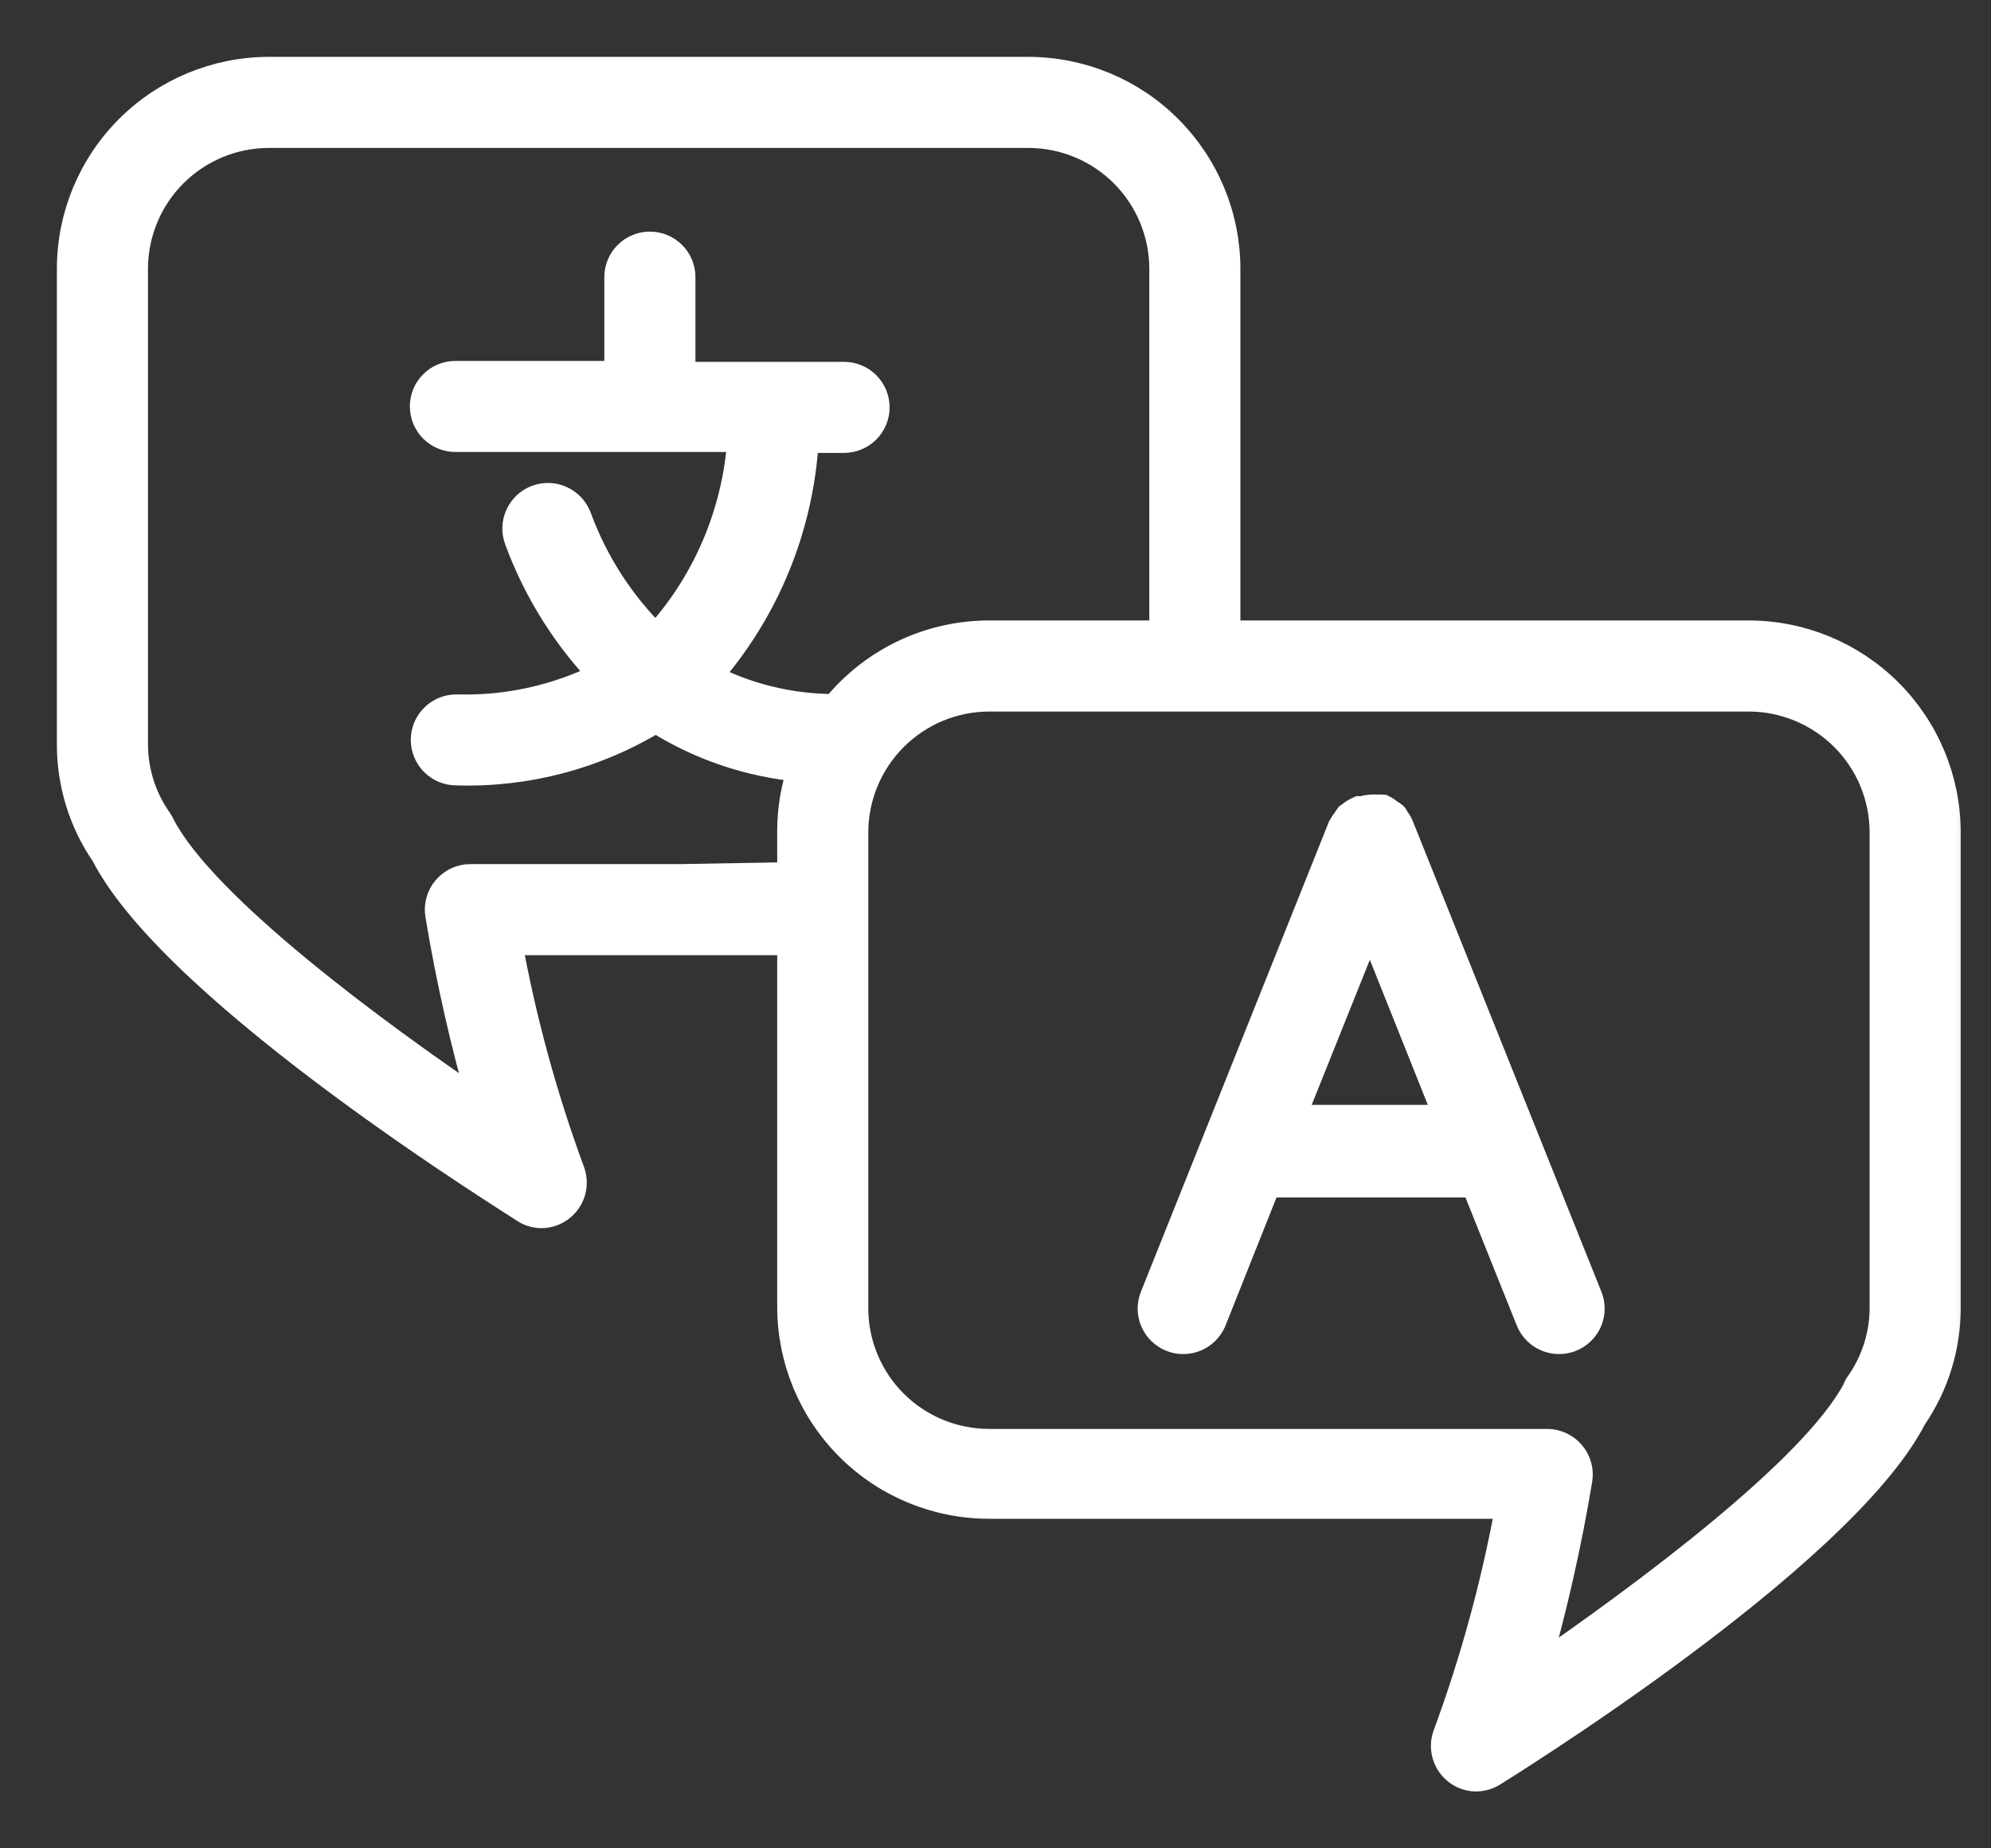 <svg width="28" height="26" viewBox="0 0 28 26" fill="none" xmlns="http://www.w3.org/2000/svg">
<rect x="0" y="0" width="28" height="26" fill="#333333" stroke="none"/>
<mask id="path-1-outside-1_102_334" maskUnits="userSpaceOnUse" x="0" y="0" width="28" height="26" fill="black">
<rect fill="white" width="28" height="26"/>
<path d="M24.595 8.928H17.244V3.779C17.243 3.042 16.949 2.336 16.428 1.815C15.908 1.294 15.201 1.001 14.464 1H3.779C3.043 1.001 2.336 1.294 1.815 1.815C1.294 2.336 1.001 3.042 1 3.779V10.461C0.997 11.014 1.163 11.555 1.476 12.011C2.493 13.993 7.338 16.966 7.387 17.01C7.455 17.053 7.535 17.076 7.616 17.076C7.719 17.075 7.819 17.038 7.897 16.971C7.967 16.911 8.017 16.831 8.039 16.742C8.061 16.652 8.055 16.558 8.021 16.473C7.634 15.421 7.339 14.338 7.14 13.236H11.13V18.389C11.132 19.125 11.425 19.831 11.946 20.351C12.467 20.872 13.173 21.164 13.91 21.164H21.234C21.035 22.266 20.74 23.349 20.353 24.401C20.32 24.486 20.314 24.579 20.337 24.667C20.359 24.756 20.408 24.835 20.477 24.894C20.555 24.962 20.655 24.999 20.759 25C20.84 24.999 20.919 24.977 20.988 24.934C21.036 24.903 25.881 21.917 26.898 19.935C27.211 19.479 27.377 18.938 27.374 18.384V11.707C27.373 10.97 27.08 10.264 26.559 9.743C26.038 9.222 25.332 8.929 24.595 8.928ZM9.558 12.355H6.616C6.552 12.355 6.489 12.368 6.431 12.395C6.374 12.422 6.322 12.461 6.281 12.509C6.239 12.557 6.208 12.614 6.191 12.676C6.173 12.738 6.17 12.802 6.18 12.866C6.331 13.778 6.536 14.681 6.792 15.57C5.268 14.539 2.868 12.769 2.269 11.628C2.255 11.597 2.239 11.568 2.22 11.54C1.998 11.224 1.88 10.847 1.881 10.461V3.779C1.882 3.276 2.082 2.794 2.438 2.438C2.794 2.082 3.276 1.882 3.779 1.881H14.464C14.968 1.882 15.45 2.082 15.806 2.438C16.161 2.794 16.362 3.276 16.363 3.779V8.928H13.91C13.495 8.928 13.085 9.021 12.711 9.2C12.337 9.38 12.007 9.64 11.747 9.963C11.118 9.964 10.499 9.813 9.941 9.523C10.763 8.592 11.247 7.411 11.315 6.171H11.87C11.987 6.171 12.099 6.124 12.182 6.042C12.264 5.959 12.311 5.847 12.311 5.73C12.311 5.614 12.264 5.502 12.182 5.419C12.099 5.336 11.987 5.29 11.87 5.29H9.58V3.898C9.58 3.781 9.534 3.669 9.451 3.587C9.368 3.504 9.256 3.458 9.14 3.458C9.023 3.458 8.911 3.504 8.828 3.587C8.745 3.669 8.699 3.781 8.699 3.898V5.277H6.404C6.288 5.277 6.175 5.323 6.093 5.406C6.01 5.488 5.964 5.6 5.964 5.717C5.964 5.834 6.01 5.946 6.093 6.029C6.175 6.111 6.288 6.158 6.404 6.158H10.43C10.366 7.178 9.965 8.148 9.289 8.915L9.219 8.981C8.729 8.502 8.353 7.92 8.118 7.276C8.076 7.167 7.992 7.079 7.885 7.032C7.778 6.984 7.657 6.981 7.547 7.023C7.438 7.065 7.35 7.149 7.303 7.256C7.255 7.363 7.252 7.484 7.294 7.593C7.557 8.307 7.965 8.958 8.492 9.505C7.85 9.83 7.137 9.989 6.418 9.968C6.301 9.968 6.189 10.014 6.106 10.097C6.024 10.179 5.977 10.291 5.977 10.408C5.977 10.525 6.024 10.637 6.106 10.719C6.189 10.802 6.301 10.848 6.418 10.848C7.405 10.879 8.381 10.621 9.223 10.104C9.843 10.498 10.548 10.737 11.28 10.8C11.181 11.083 11.131 11.381 11.13 11.681V12.328L9.558 12.355ZM26.493 18.389C26.494 18.775 26.376 19.152 26.154 19.468C26.135 19.493 26.12 19.522 26.11 19.552C25.511 20.692 23.106 22.467 21.582 23.516C21.838 22.627 22.043 21.724 22.194 20.811C22.204 20.748 22.201 20.683 22.183 20.622C22.166 20.56 22.135 20.503 22.093 20.455C22.052 20.406 22 20.367 21.943 20.341C21.885 20.314 21.822 20.3 21.758 20.3H13.91C13.407 20.3 12.925 20.101 12.569 19.746C12.213 19.391 12.012 18.909 12.011 18.407V11.707C12.012 11.204 12.213 10.722 12.569 10.366C12.924 10.011 13.406 9.81 13.91 9.809H24.595C25.098 9.81 25.58 10.011 25.936 10.366C26.292 10.722 26.492 11.204 26.493 11.707V18.389ZM19.679 11.615C19.663 11.578 19.64 11.544 19.613 11.514C19.613 11.514 19.613 11.483 19.582 11.469C19.567 11.458 19.551 11.448 19.534 11.439C19.506 11.414 19.475 11.393 19.442 11.377C19.418 11.375 19.395 11.375 19.371 11.377C19.34 11.375 19.309 11.375 19.279 11.377C19.24 11.38 19.201 11.387 19.164 11.399H19.116C19.075 11.417 19.036 11.441 19.001 11.469L18.97 11.492L18.935 11.544C18.912 11.573 18.891 11.604 18.873 11.637L16.231 18.244C16.209 18.297 16.199 18.355 16.199 18.413C16.2 18.471 16.212 18.528 16.235 18.581C16.258 18.634 16.291 18.682 16.333 18.723C16.375 18.763 16.424 18.795 16.477 18.816C16.529 18.837 16.584 18.848 16.64 18.847C16.729 18.847 16.815 18.821 16.888 18.771C16.961 18.722 17.017 18.651 17.05 18.57L17.816 16.645H20.745L21.516 18.57C21.549 18.651 21.605 18.722 21.678 18.771C21.751 18.821 21.837 18.847 21.926 18.847C21.982 18.847 22.037 18.837 22.089 18.816C22.142 18.795 22.192 18.763 22.233 18.723C22.275 18.682 22.308 18.634 22.331 18.581C22.354 18.528 22.366 18.471 22.367 18.413C22.367 18.355 22.357 18.297 22.335 18.244L19.679 11.615ZM18.151 15.742L19.265 12.963L20.375 15.742H18.151Z"/>
</mask>
<path d="M24.595 8.928H17.244V3.779C17.243 3.042 16.949 2.336 16.428 1.815C15.908 1.294 15.201 1.001 14.464 1H3.779C3.043 1.001 2.336 1.294 1.815 1.815C1.294 2.336 1.001 3.042 1 3.779V10.461C0.997 11.014 1.163 11.555 1.476 12.011C2.493 13.993 7.338 16.966 7.387 17.01C7.455 17.053 7.535 17.076 7.616 17.076C7.719 17.075 7.819 17.038 7.897 16.971C7.967 16.911 8.017 16.831 8.039 16.742C8.061 16.652 8.055 16.558 8.021 16.473C7.634 15.421 7.339 14.338 7.14 13.236H11.13V18.389C11.132 19.125 11.425 19.831 11.946 20.351C12.467 20.872 13.173 21.164 13.91 21.164H21.234C21.035 22.266 20.74 23.349 20.353 24.401C20.32 24.486 20.314 24.579 20.337 24.667C20.359 24.756 20.408 24.835 20.477 24.894C20.555 24.962 20.655 24.999 20.759 25C20.84 24.999 20.919 24.977 20.988 24.934C21.036 24.903 25.881 21.917 26.898 19.935C27.211 19.479 27.377 18.938 27.374 18.384V11.707C27.373 10.97 27.08 10.264 26.559 9.743C26.038 9.222 25.332 8.929 24.595 8.928ZM9.558 12.355H6.616C6.552 12.355 6.489 12.368 6.431 12.395C6.374 12.422 6.322 12.461 6.281 12.509C6.239 12.557 6.208 12.614 6.191 12.676C6.173 12.738 6.17 12.802 6.18 12.866C6.331 13.778 6.536 14.681 6.792 15.57C5.268 14.539 2.868 12.769 2.269 11.628C2.255 11.597 2.239 11.568 2.22 11.54C1.998 11.224 1.88 10.847 1.881 10.461V3.779C1.882 3.276 2.082 2.794 2.438 2.438C2.794 2.082 3.276 1.882 3.779 1.881H14.464C14.968 1.882 15.45 2.082 15.806 2.438C16.161 2.794 16.362 3.276 16.363 3.779V8.928H13.91C13.495 8.928 13.085 9.021 12.711 9.2C12.337 9.38 12.007 9.64 11.747 9.963C11.118 9.964 10.499 9.813 9.941 9.523C10.763 8.592 11.247 7.411 11.315 6.171H11.87C11.987 6.171 12.099 6.124 12.182 6.042C12.264 5.959 12.311 5.847 12.311 5.73C12.311 5.614 12.264 5.502 12.182 5.419C12.099 5.336 11.987 5.29 11.87 5.29H9.58V3.898C9.58 3.781 9.534 3.669 9.451 3.587C9.368 3.504 9.256 3.458 9.14 3.458C9.023 3.458 8.911 3.504 8.828 3.587C8.745 3.669 8.699 3.781 8.699 3.898V5.277H6.404C6.288 5.277 6.175 5.323 6.093 5.406C6.01 5.488 5.964 5.6 5.964 5.717C5.964 5.834 6.01 5.946 6.093 6.029C6.175 6.111 6.288 6.158 6.404 6.158H10.43C10.366 7.178 9.965 8.148 9.289 8.915L9.219 8.981C8.729 8.502 8.353 7.92 8.118 7.276C8.076 7.167 7.992 7.079 7.885 7.032C7.778 6.984 7.657 6.981 7.547 7.023C7.438 7.065 7.35 7.149 7.303 7.256C7.255 7.363 7.252 7.484 7.294 7.593C7.557 8.307 7.965 8.958 8.492 9.505C7.85 9.83 7.137 9.989 6.418 9.968C6.301 9.968 6.189 10.014 6.106 10.097C6.024 10.179 5.977 10.291 5.977 10.408C5.977 10.525 6.024 10.637 6.106 10.719C6.189 10.802 6.301 10.848 6.418 10.848C7.405 10.879 8.381 10.621 9.223 10.104C9.843 10.498 10.548 10.737 11.28 10.8C11.181 11.083 11.131 11.381 11.13 11.681V12.328L9.558 12.355ZM26.493 18.389C26.494 18.775 26.376 19.152 26.154 19.468C26.135 19.493 26.12 19.522 26.11 19.552C25.511 20.692 23.106 22.467 21.582 23.516C21.838 22.627 22.043 21.724 22.194 20.811C22.204 20.748 22.201 20.683 22.183 20.622C22.166 20.56 22.135 20.503 22.093 20.455C22.052 20.406 22 20.367 21.943 20.341C21.885 20.314 21.822 20.3 21.758 20.3H13.91C13.407 20.3 12.925 20.101 12.569 19.746C12.213 19.391 12.012 18.909 12.011 18.407V11.707C12.012 11.204 12.213 10.722 12.569 10.366C12.924 10.011 13.406 9.81 13.91 9.809H24.595C25.098 9.81 25.58 10.011 25.936 10.366C26.292 10.722 26.492 11.204 26.493 11.707V18.389ZM19.679 11.615C19.663 11.578 19.64 11.544 19.613 11.514C19.613 11.514 19.613 11.483 19.582 11.469C19.567 11.458 19.551 11.448 19.534 11.439C19.506 11.414 19.475 11.393 19.442 11.377C19.418 11.375 19.395 11.375 19.371 11.377C19.34 11.375 19.309 11.375 19.279 11.377C19.24 11.38 19.201 11.387 19.164 11.399H19.116C19.075 11.417 19.036 11.441 19.001 11.469L18.97 11.492L18.935 11.544C18.912 11.573 18.891 11.604 18.873 11.637L16.231 18.244C16.209 18.297 16.199 18.355 16.199 18.413C16.2 18.471 16.212 18.528 16.235 18.581C16.258 18.634 16.291 18.682 16.333 18.723C16.375 18.763 16.424 18.795 16.477 18.816C16.529 18.837 16.584 18.848 16.64 18.847C16.729 18.847 16.815 18.821 16.888 18.771C16.961 18.722 17.017 18.651 17.05 18.57L17.816 16.645H20.745L21.516 18.57C21.549 18.651 21.605 18.722 21.678 18.771C21.751 18.821 21.837 18.847 21.926 18.847C21.982 18.847 22.037 18.837 22.089 18.816C22.142 18.795 22.192 18.763 22.233 18.723C22.275 18.682 22.308 18.634 22.331 18.581C22.354 18.528 22.366 18.471 22.367 18.413C22.367 18.355 22.357 18.297 22.335 18.244L19.679 11.615ZM18.151 15.742L19.265 12.963L20.375 15.742H18.151Z" fill="white"/>
<path d="M24.595 8.928H17.244V3.779C17.243 3.042 16.949 2.336 16.428 1.815C15.908 1.294 15.201 1.001 14.464 1H3.779C3.043 1.001 2.336 1.294 1.815 1.815C1.294 2.336 1.001 3.042 1 3.779V10.461C0.997 11.014 1.163 11.555 1.476 12.011C2.493 13.993 7.338 16.966 7.387 17.01C7.455 17.053 7.535 17.076 7.616 17.076C7.719 17.075 7.819 17.038 7.897 16.971C7.967 16.911 8.017 16.831 8.039 16.742C8.061 16.652 8.055 16.558 8.021 16.473C7.634 15.421 7.339 14.338 7.14 13.236H11.13V18.389C11.132 19.125 11.425 19.831 11.946 20.351C12.467 20.872 13.173 21.164 13.91 21.164H21.234C21.035 22.266 20.74 23.349 20.353 24.401C20.32 24.486 20.314 24.579 20.337 24.667C20.359 24.756 20.408 24.835 20.477 24.894C20.555 24.962 20.655 24.999 20.759 25C20.84 24.999 20.919 24.977 20.988 24.934C21.036 24.903 25.881 21.917 26.898 19.935C27.211 19.479 27.377 18.938 27.374 18.384V11.707C27.373 10.97 27.08 10.264 26.559 9.743C26.038 9.222 25.332 8.929 24.595 8.928ZM9.558 12.355H6.616C6.552 12.355 6.489 12.368 6.431 12.395C6.374 12.422 6.322 12.461 6.281 12.509C6.239 12.557 6.208 12.614 6.191 12.676C6.173 12.738 6.17 12.802 6.18 12.866C6.331 13.778 6.536 14.681 6.792 15.57C5.268 14.539 2.868 12.769 2.269 11.628C2.255 11.597 2.239 11.568 2.22 11.54C1.998 11.224 1.88 10.847 1.881 10.461V3.779C1.882 3.276 2.082 2.794 2.438 2.438C2.794 2.082 3.276 1.882 3.779 1.881H14.464C14.968 1.882 15.45 2.082 15.806 2.438C16.161 2.794 16.362 3.276 16.363 3.779V8.928H13.91C13.495 8.928 13.085 9.021 12.711 9.2C12.337 9.38 12.007 9.64 11.747 9.963C11.118 9.964 10.499 9.813 9.941 9.523C10.763 8.592 11.247 7.411 11.315 6.171H11.87C11.987 6.171 12.099 6.124 12.182 6.042C12.264 5.959 12.311 5.847 12.311 5.73C12.311 5.614 12.264 5.502 12.182 5.419C12.099 5.336 11.987 5.29 11.87 5.29H9.58V3.898C9.58 3.781 9.534 3.669 9.451 3.587C9.368 3.504 9.256 3.458 9.14 3.458C9.023 3.458 8.911 3.504 8.828 3.587C8.745 3.669 8.699 3.781 8.699 3.898V5.277H6.404C6.288 5.277 6.175 5.323 6.093 5.406C6.01 5.488 5.964 5.6 5.964 5.717C5.964 5.834 6.01 5.946 6.093 6.029C6.175 6.111 6.288 6.158 6.404 6.158H10.43C10.366 7.178 9.965 8.148 9.289 8.915L9.219 8.981C8.729 8.502 8.353 7.92 8.118 7.276C8.076 7.167 7.992 7.079 7.885 7.032C7.778 6.984 7.657 6.981 7.547 7.023C7.438 7.065 7.35 7.149 7.303 7.256C7.255 7.363 7.252 7.484 7.294 7.593C7.557 8.307 7.965 8.958 8.492 9.505C7.85 9.83 7.137 9.989 6.418 9.968C6.301 9.968 6.189 10.014 6.106 10.097C6.024 10.179 5.977 10.291 5.977 10.408C5.977 10.525 6.024 10.637 6.106 10.719C6.189 10.802 6.301 10.848 6.418 10.848C7.405 10.879 8.381 10.621 9.223 10.104C9.843 10.498 10.548 10.737 11.28 10.8C11.181 11.083 11.131 11.381 11.13 11.681V12.328L9.558 12.355ZM26.493 18.389C26.494 18.775 26.376 19.152 26.154 19.468C26.135 19.493 26.12 19.522 26.11 19.552C25.511 20.692 23.106 22.467 21.582 23.516C21.838 22.627 22.043 21.724 22.194 20.811C22.204 20.748 22.201 20.683 22.183 20.622C22.166 20.56 22.135 20.503 22.093 20.455C22.052 20.406 22 20.367 21.943 20.341C21.885 20.314 21.822 20.3 21.758 20.3H13.91C13.407 20.3 12.925 20.101 12.569 19.746C12.213 19.391 12.012 18.909 12.011 18.407V11.707C12.012 11.204 12.213 10.722 12.569 10.366C12.924 10.011 13.406 9.81 13.91 9.809H24.595C25.098 9.81 25.58 10.011 25.936 10.366C26.292 10.722 26.492 11.204 26.493 11.707V18.389ZM19.679 11.615C19.663 11.578 19.64 11.544 19.613 11.514C19.613 11.514 19.613 11.483 19.582 11.469C19.567 11.458 19.551 11.448 19.534 11.439C19.506 11.414 19.475 11.393 19.442 11.377C19.418 11.375 19.395 11.375 19.371 11.377C19.34 11.375 19.309 11.375 19.279 11.377C19.24 11.38 19.201 11.387 19.164 11.399H19.116C19.075 11.417 19.036 11.441 19.001 11.469L18.97 11.492L18.935 11.544C18.912 11.573 18.891 11.604 18.873 11.637L16.231 18.244C16.209 18.297 16.199 18.355 16.199 18.413C16.2 18.471 16.212 18.528 16.235 18.581C16.258 18.634 16.291 18.682 16.333 18.723C16.375 18.763 16.424 18.795 16.477 18.816C16.529 18.837 16.584 18.848 16.64 18.847C16.729 18.847 16.815 18.821 16.888 18.771C16.961 18.722 17.017 18.651 17.05 18.57L17.816 16.645H20.745L21.516 18.57C21.549 18.651 21.605 18.722 21.678 18.771C21.751 18.821 21.837 18.847 21.926 18.847C21.982 18.847 22.037 18.837 22.089 18.816C22.142 18.795 22.192 18.763 22.233 18.723C22.275 18.682 22.308 18.634 22.331 18.581C22.354 18.528 22.366 18.471 22.367 18.413C22.367 18.355 22.357 18.297 22.335 18.244L19.679 11.615ZM18.151 15.742L19.265 12.963L20.375 15.742H18.151Z" stroke="white" stroke-width="0.4" mask="url(#path-1-outside-1_102_334)"/>
</svg>
